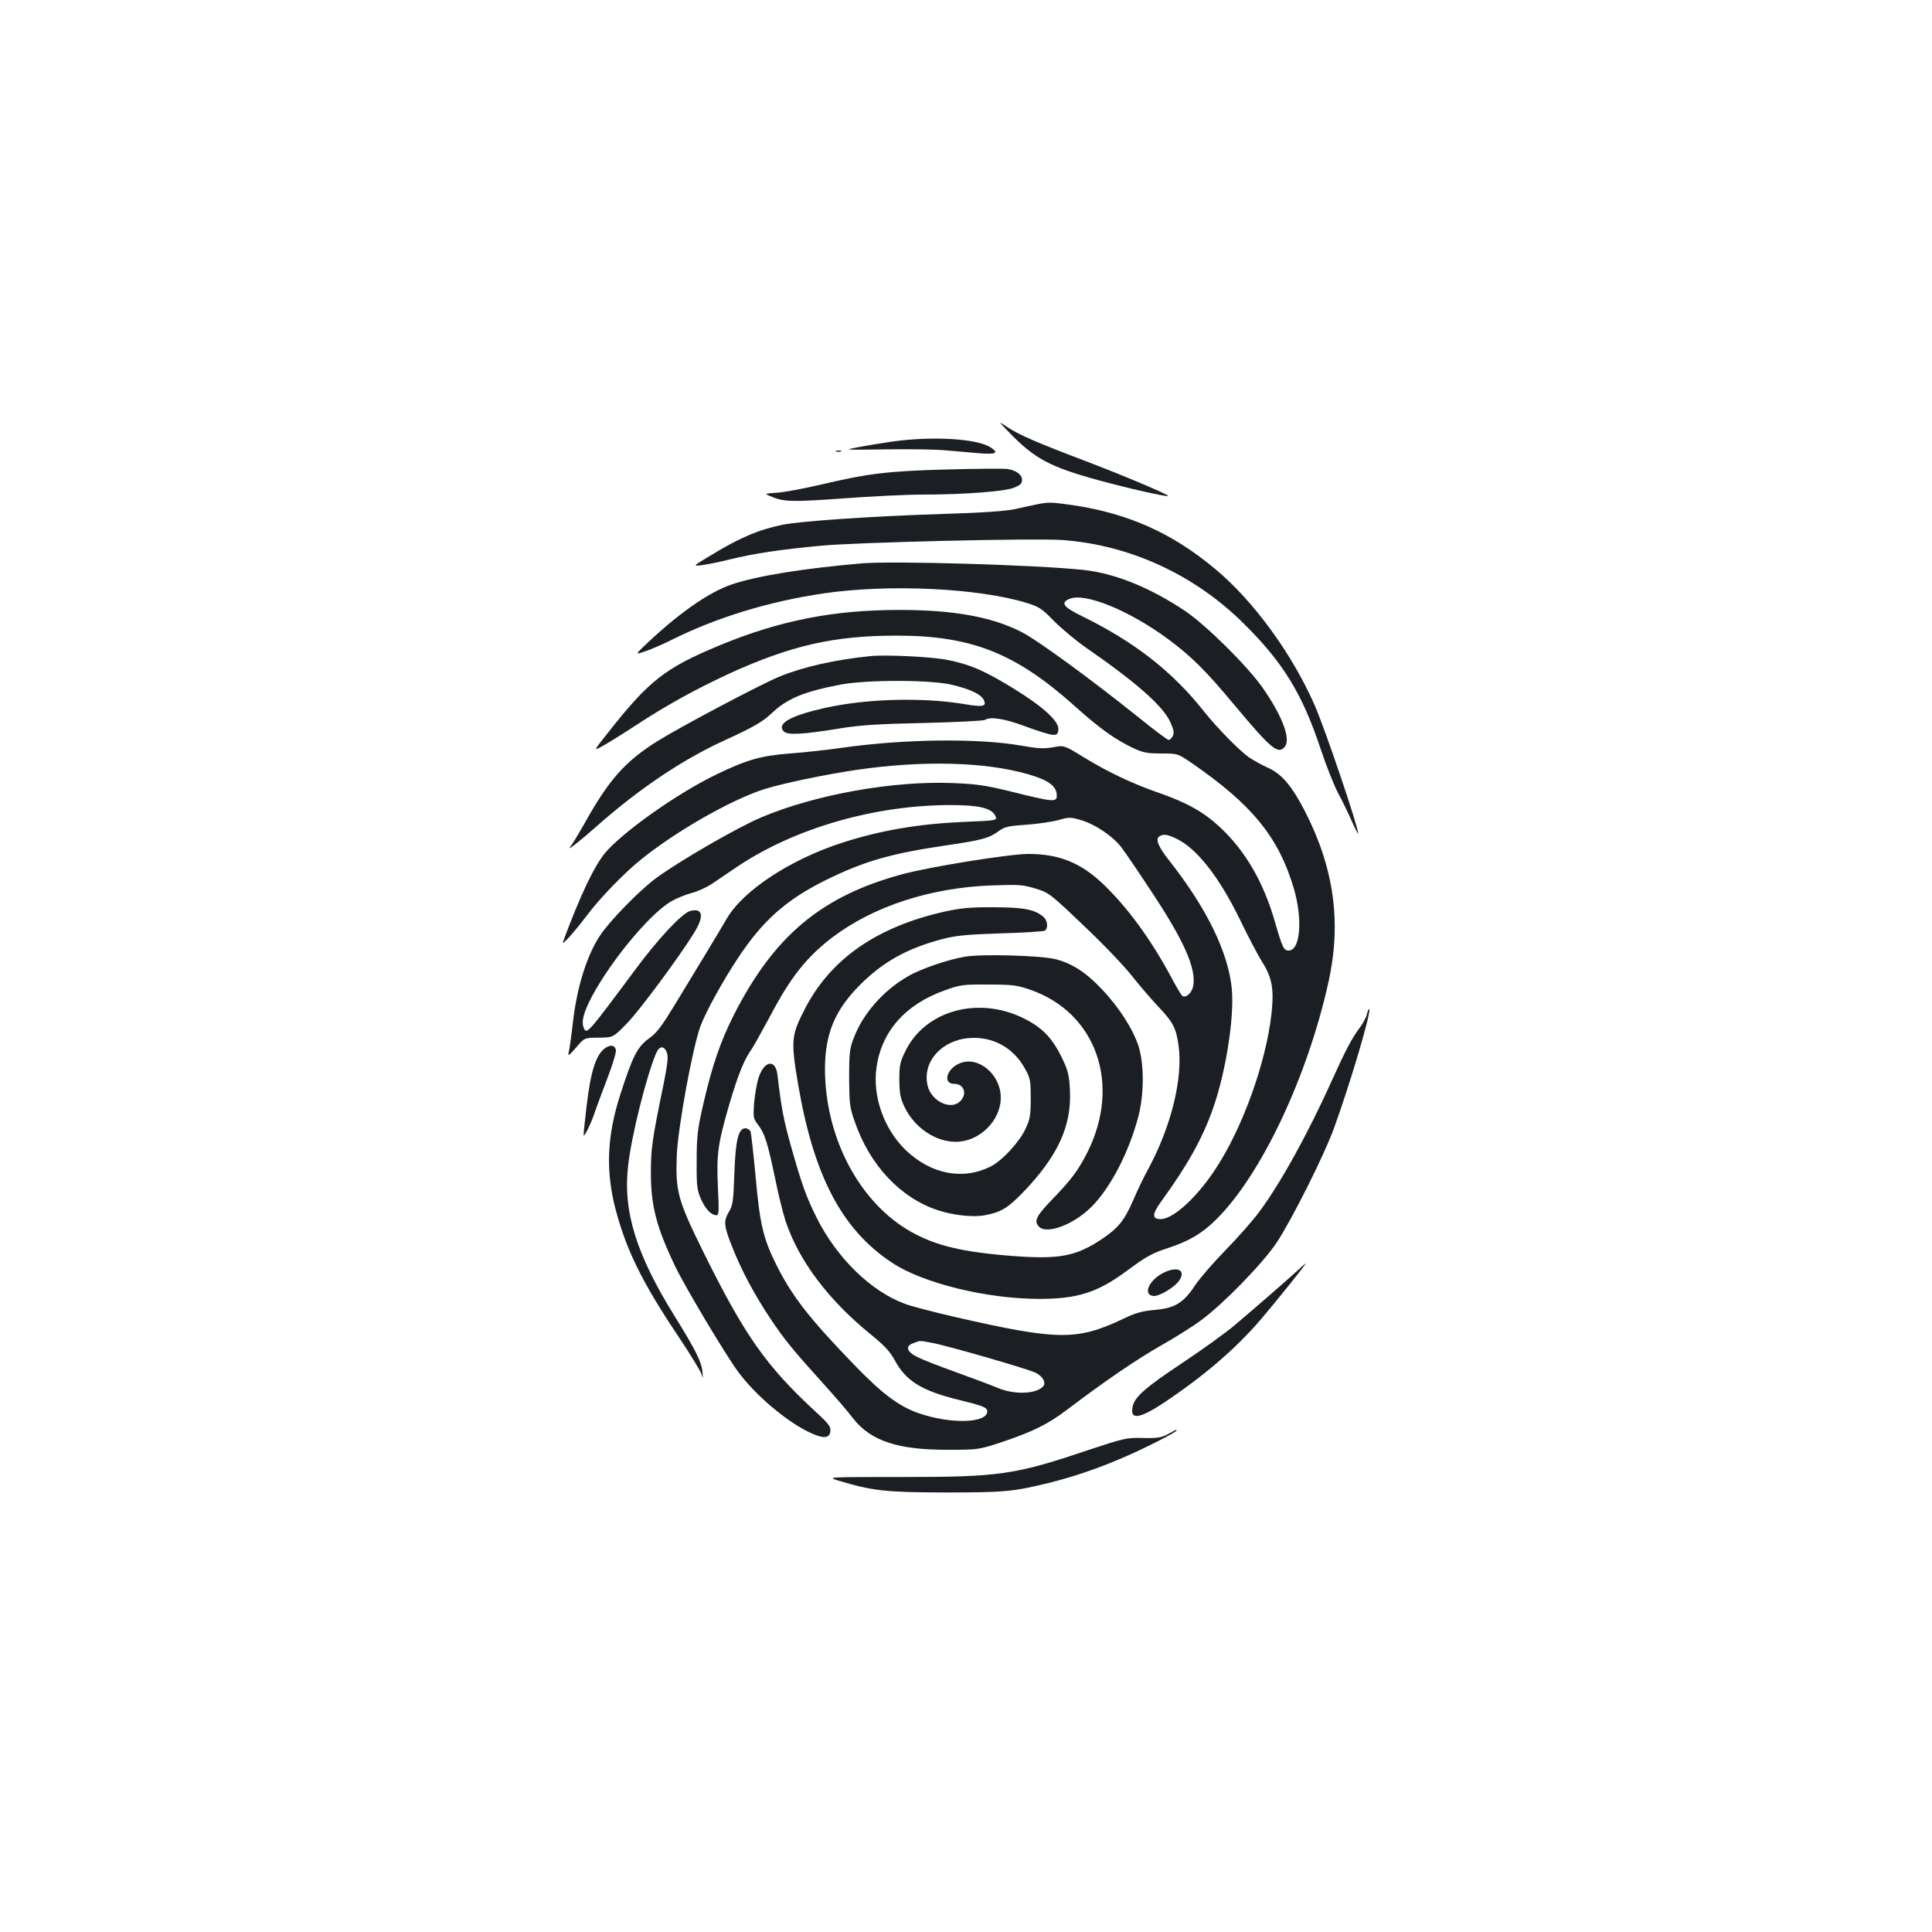 <?xml version="1.0" standalone="no"?>
<!DOCTYPE svg PUBLIC "-//W3C//DTD SVG 20010904//EN"
 "http://www.w3.org/TR/2001/REC-SVG-20010904/DTD/svg10.dtd">
<svg version="1.0" xmlns="http://www.w3.org/2000/svg"
 width="1000pt" height="1000pt" viewBox="0 0 1000 1000"
 preserveAspectRatio="xMidYMid meet">
<g transform="translate(0,1000) scale(0.1,-0.1)"
fill="#1b1f23" stroke="none">
<path d="M5225 7760 c130 -134 211 -177 455 -244 159 -44 360 -89 366 -83 6 6
-244 111 -431 182 -243 92 -343 135 -402 175 -48 32 -48 32 12 -30z"/>
<path d="M4615 7714 c-55 -8 -134 -21 -175 -29 -74 -14 -72 -14 145 -11 121 2
261 0 310 -5 50 -4 127 -11 173 -15 87 -7 104 1 60 30 -71 46 -301 60 -513 30z"/>
<path d="M4328 7663 c6 -2 18 -2 25 0 6 3 1 5 -13 5 -14 0 -19 -2 -12 -5z"/>
<path d="M4900 7570 c-304 -8 -409 -21 -650 -78 -85 -20 -186 -39 -225 -42
-69 -5 -70 -5 -38 -18 69 -30 107 -31 373 -12 146 11 333 20 415 20 213 0 426
16 474 36 32 13 41 21 41 40 0 28 -32 51 -80 57 -19 2 -159 1 -310 -3z"/>
<path d="M5365 7389 c-22 -4 -71 -15 -110 -24 -48 -10 -166 -19 -370 -25 -377
-12 -738 -37 -834 -56 -126 -26 -225 -68 -381 -164 -85 -51 -85 -51 -35 -45
28 4 93 17 145 30 121 30 262 51 465 70 180 18 1109 40 1250 30 350 -24 688
-179 944 -434 202 -200 301 -361 395 -643 30 -91 72 -196 92 -233 20 -37 52
-102 70 -144 19 -42 34 -71 34 -66 0 36 -170 538 -225 664 -117 267 -317 541
-514 705 -222 186 -449 288 -736 331 -110 16 -131 17 -190 4z"/>
<path d="M4460 7084 c-302 -26 -541 -65 -670 -108 -118 -40 -267 -143 -435
-300 -70 -66 -70 -66 -15 -47 30 10 88 35 128 55 237 119 510 203 798 245 336
49 800 27 1049 -50 62 -19 78 -29 140 -93 39 -39 115 -103 170 -141 259 -179
399 -303 434 -386 17 -38 19 -54 11 -69 -6 -11 -15 -20 -21 -20 -6 0 -77 53
-157 118 -258 206 -525 401 -607 442 -154 78 -351 113 -630 113 -342 0 -621
-55 -932 -184 -281 -117 -362 -180 -575 -450 -77 -97 -77 -97 -30 -71 26 14
103 62 172 107 161 106 315 190 488 270 316 144 540 195 862 195 391 0 619
-91 931 -372 123 -110 201 -165 292 -209 54 -25 74 -29 148 -29 85 0 85 0 158
-50 312 -215 448 -382 527 -646 48 -161 35 -324 -26 -324 -25 0 -32 14 -70
145 -59 208 -154 371 -286 494 -84 78 -169 126 -315 177 -136 47 -263 107
-389 184 -102 63 -102 63 -160 52 -47 -8 -77 -7 -166 9 -224 39 -609 34 -929
-12 -77 -11 -197 -24 -267 -29 -152 -12 -224 -33 -383 -110 -202 -98 -484
-298 -574 -406 -57 -70 -128 -219 -217 -459 -9 -25 60 52 124 137 65 87 192
219 282 291 180 145 463 307 635 362 90 29 315 76 477 100 345 50 665 42 888
-22 108 -31 150 -62 150 -112 0 -34 -21 -32 -233 21 -139 34 -183 40 -308 45
-310 12 -709 -60 -987 -177 -126 -53 -430 -229 -550 -318 -84 -63 -237 -219
-286 -294 -69 -103 -121 -272 -141 -453 -8 -71 -18 -141 -22 -155 -5 -19 4
-12 38 27 44 52 44 52 119 52 74 1 74 1 145 74 63 64 270 343 346 466 55 88
48 133 -18 116 -41 -10 -165 -142 -282 -300 -256 -344 -255 -343 -271 -301
-13 36 8 98 66 198 109 186 287 393 387 452 26 15 73 35 104 43 32 8 78 29
103 45 25 17 85 58 133 90 296 200 712 321 1107 321 145 0 210 -15 231 -54 13
-26 11 -26 -160 -33 -233 -10 -429 -43 -626 -106 -272 -87 -518 -248 -604
-396 -19 -33 -66 -111 -104 -174 -38 -63 -110 -181 -159 -262 -73 -120 -97
-153 -139 -183 -59 -43 -84 -90 -147 -286 -70 -216 -78 -395 -27 -594 56 -215
140 -385 328 -665 61 -91 114 -178 119 -195 6 -24 7 -22 4 14 -5 53 -36 114
-143 287 -200 321 -269 544 -242 779 16 150 94 462 144 581 17 41 42 44 56 7
9 -22 5 -56 -16 -163 -59 -285 -66 -335 -66 -455 -1 -173 28 -286 126 -490 53
-110 259 -455 326 -546 90 -122 254 -260 373 -315 69 -32 100 -29 104 8 3 23
-9 39 -70 95 -264 243 -374 400 -593 844 -127 258 -139 304 -132 489 6 144 82
560 123 670 29 76 112 227 191 347 130 198 252 306 458 408 199 98 336 137
620 179 191 28 225 38 274 74 30 22 49 27 141 33 58 4 133 15 167 24 56 16 65
16 115 1 75 -21 170 -85 213 -143 20 -26 88 -126 151 -222 171 -257 237 -404
220 -495 -7 -35 -37 -63 -56 -51 -5 3 -33 49 -61 103 -105 194 -224 356 -347
474 -118 113 -230 158 -390 158 -97 0 -507 -66 -652 -105 -417 -113 -662 -317
-871 -727 -70 -138 -114 -267 -160 -468 -29 -127 -33 -163 -33 -290 -1 -132 2
-150 23 -198 24 -52 52 -82 80 -82 12 0 13 23 7 143 -8 172 -1 225 60 435 45
151 75 227 116 284 10 15 50 87 89 159 111 212 194 316 331 420 212 159 504
254 819 266 142 5 163 4 228 -16 70 -21 76 -26 246 -188 97 -91 210 -209 252
-262 42 -53 104 -125 138 -161 77 -81 92 -110 105 -200 24 -171 -38 -422 -159
-645 -21 -38 -55 -109 -75 -156 -46 -106 -77 -145 -165 -204 -133 -88 -219
-104 -458 -86 -261 20 -398 53 -527 125 -268 151 -445 487 -446 842 0 182 51
305 180 435 121 121 244 190 430 239 70 18 124 23 300 29 118 3 221 10 228 14
18 12 15 51 -6 70 -43 39 -102 51 -257 51 -122 1 -170 -4 -254 -22 -353 -79
-593 -246 -726 -506 -69 -134 -72 -162 -35 -383 81 -477 226 -756 486 -928
160 -107 491 -188 764 -188 198 0 301 33 455 147 98 73 130 90 210 116 108 35
178 76 252 150 232 231 470 735 579 1226 68 308 30 588 -121 884 -69 133 -121
195 -194 227 -29 13 -72 37 -95 52 -50 35 -167 154 -232 236 -165 209 -361
362 -632 495 -99 48 -116 71 -64 91 81 32 311 -63 508 -209 123 -91 196 -164
349 -348 186 -222 221 -251 255 -209 33 39 -14 163 -118 310 -81 113 -288 318
-397 392 -180 121 -363 195 -526 213 -242 26 -988 48 -1149 34z m1625 -1423
c107 -49 224 -197 333 -421 41 -85 92 -182 113 -216 54 -85 64 -142 50 -273
-29 -255 -151 -593 -291 -804 -97 -147 -218 -257 -282 -257 -46 0 -45 25 0 88
136 187 216 329 270 483 66 186 111 470 98 618 -17 189 -130 421 -326 669 -55
70 -71 109 -49 123 21 13 39 11 84 -10z"/>
<path d="M4505 6604 c-181 -18 -348 -56 -468 -105 -102 -42 -510 -258 -634
-335 -169 -106 -253 -201 -382 -434 -30 -52 -61 -104 -70 -114 -20 -25 51 31
138 108 217 192 443 344 657 442 153 70 199 96 249 143 80 76 169 112 358 148
136 25 462 25 572 -1 94 -22 150 -48 166 -77 18 -35 -1 -40 -96 -24 -219 37
-511 29 -729 -20 -176 -40 -248 -81 -209 -121 21 -20 98 -16 298 17 102 16
195 22 430 27 165 4 306 11 314 16 28 18 103 6 209 -34 59 -22 122 -42 138
-43 25 -2 29 2 32 26 5 43 -77 118 -233 214 -150 92 -226 125 -345 148 -83 16
-316 27 -395 19z"/>
<path d="M5000 5049 c-85 -13 -231 -62 -298 -101 -130 -74 -236 -195 -284
-323 -20 -52 -23 -78 -23 -205 1 -132 3 -152 29 -225 77 -225 236 -395 430
-459 78 -26 184 -38 244 -26 82 15 119 38 194 115 183 190 255 345 246 532 -4
79 -10 102 -40 165 -51 105 -103 160 -201 208 -234 115 -507 40 -610 -169 -29
-59 -32 -74 -32 -151 1 -72 5 -94 28 -142 51 -105 159 -178 264 -178 122 0
233 109 233 229 0 120 -117 218 -213 177 -68 -28 -89 -106 -28 -106 51 0 69
-52 31 -90 -49 -49 -151 1 -169 82 -28 122 73 235 217 245 121 9 228 -50 287
-158 28 -50 30 -62 30 -154 0 -88 -3 -107 -27 -158 -33 -70 -121 -165 -181
-195 -144 -72 -307 -40 -438 84 -114 110 -174 279 -152 431 27 186 150 325
353 397 80 29 94 31 225 30 126 0 148 -3 218 -27 342 -119 472 -490 295 -842
-46 -91 -84 -142 -174 -235 -89 -92 -102 -116 -80 -145 36 -49 180 3 276 99
97 97 192 279 241 463 31 114 32 274 2 368 -29 89 -101 202 -191 296 -81 86
-153 132 -237 154 -74 19 -373 28 -465 14z"/>
<path d="M7075 4750 c-4 -17 -22 -51 -41 -75 -37 -50 -70 -112 -139 -265 -122
-271 -264 -530 -376 -681 -34 -46 -113 -136 -176 -200 -62 -64 -133 -145 -156
-180 -61 -93 -106 -120 -209 -129 -67 -6 -100 -15 -168 -48 -238 -112 -336
-110 -870 12 -108 25 -223 55 -255 67 -178 65 -355 239 -459 448 -54 109 -75
168 -131 365 -39 140 -50 195 -71 373 -10 85 -71 73 -99 -20 -9 -29 -18 -86
-22 -128 -5 -72 -4 -79 21 -111 35 -46 49 -93 87 -273 16 -82 42 -184 55 -225
69 -206 220 -407 441 -587 73 -59 100 -89 125 -135 56 -105 140 -157 328 -203
127 -31 150 -40 150 -60 0 -62 -189 -67 -354 -10 -104 36 -190 101 -334 250
-234 242 -321 354 -403 517 -68 136 -86 210 -108 458 -11 118 -23 223 -26 233
-4 9 -16 17 -27 17 -36 0 -51 -61 -57 -235 -5 -144 -8 -164 -29 -199 -28 -47
-25 -73 19 -183 48 -121 114 -244 197 -369 76 -113 112 -157 297 -362 44 -49
103 -117 130 -153 93 -118 232 -164 495 -163 152 0 157 1 270 38 162 54 242
93 340 167 195 148 363 263 490 335 74 42 168 101 209 132 116 86 317 293 388
399 76 113 246 452 296 589 85 233 196 608 184 621 -3 2 -8 -10 -12 -27z
m-2249 -1701 c77 -14 500 -136 536 -155 36 -19 53 -50 38 -69 -34 -41 -151
-45 -235 -9 -33 14 -130 50 -215 81 -85 30 -176 66 -202 79 -56 28 -64 57 -20
72 36 14 30 14 98 1z"/>
<path d="M3132 4575 c-48 -35 -75 -120 -97 -310 -8 -71 -15 -134 -14 -140 0
-17 37 57 55 110 9 28 39 108 66 179 27 70 48 138 46 150 -4 26 -27 31 -56 11z"/>
<path d="M6714 3422 c-57 -52 -220 -194 -322 -280 -48 -41 -171 -129 -273
-197 -185 -123 -243 -173 -255 -220 -19 -76 29 -72 158 13 211 141 372 279
506 435 80 94 235 287 230 287 -2 0 -21 -17 -44 -38z"/>
<path d="M6018 3410 c-73 -39 -103 -112 -48 -118 30 -3 112 46 135 82 35 54
-14 74 -87 36z"/>
<path d="M6045 2577 c-34 -18 -54 -22 -129 -20 -86 2 -97 -1 -282 -62 -382
-129 -460 -140 -967 -140 -385 0 -387 0 -330 -18 182 -54 242 -61 553 -62 310
0 354 4 545 51 127 32 251 74 391 135 108 47 264 127 264 135 0 6 -1 5 -45
-19z"/>
</g>
</svg>
